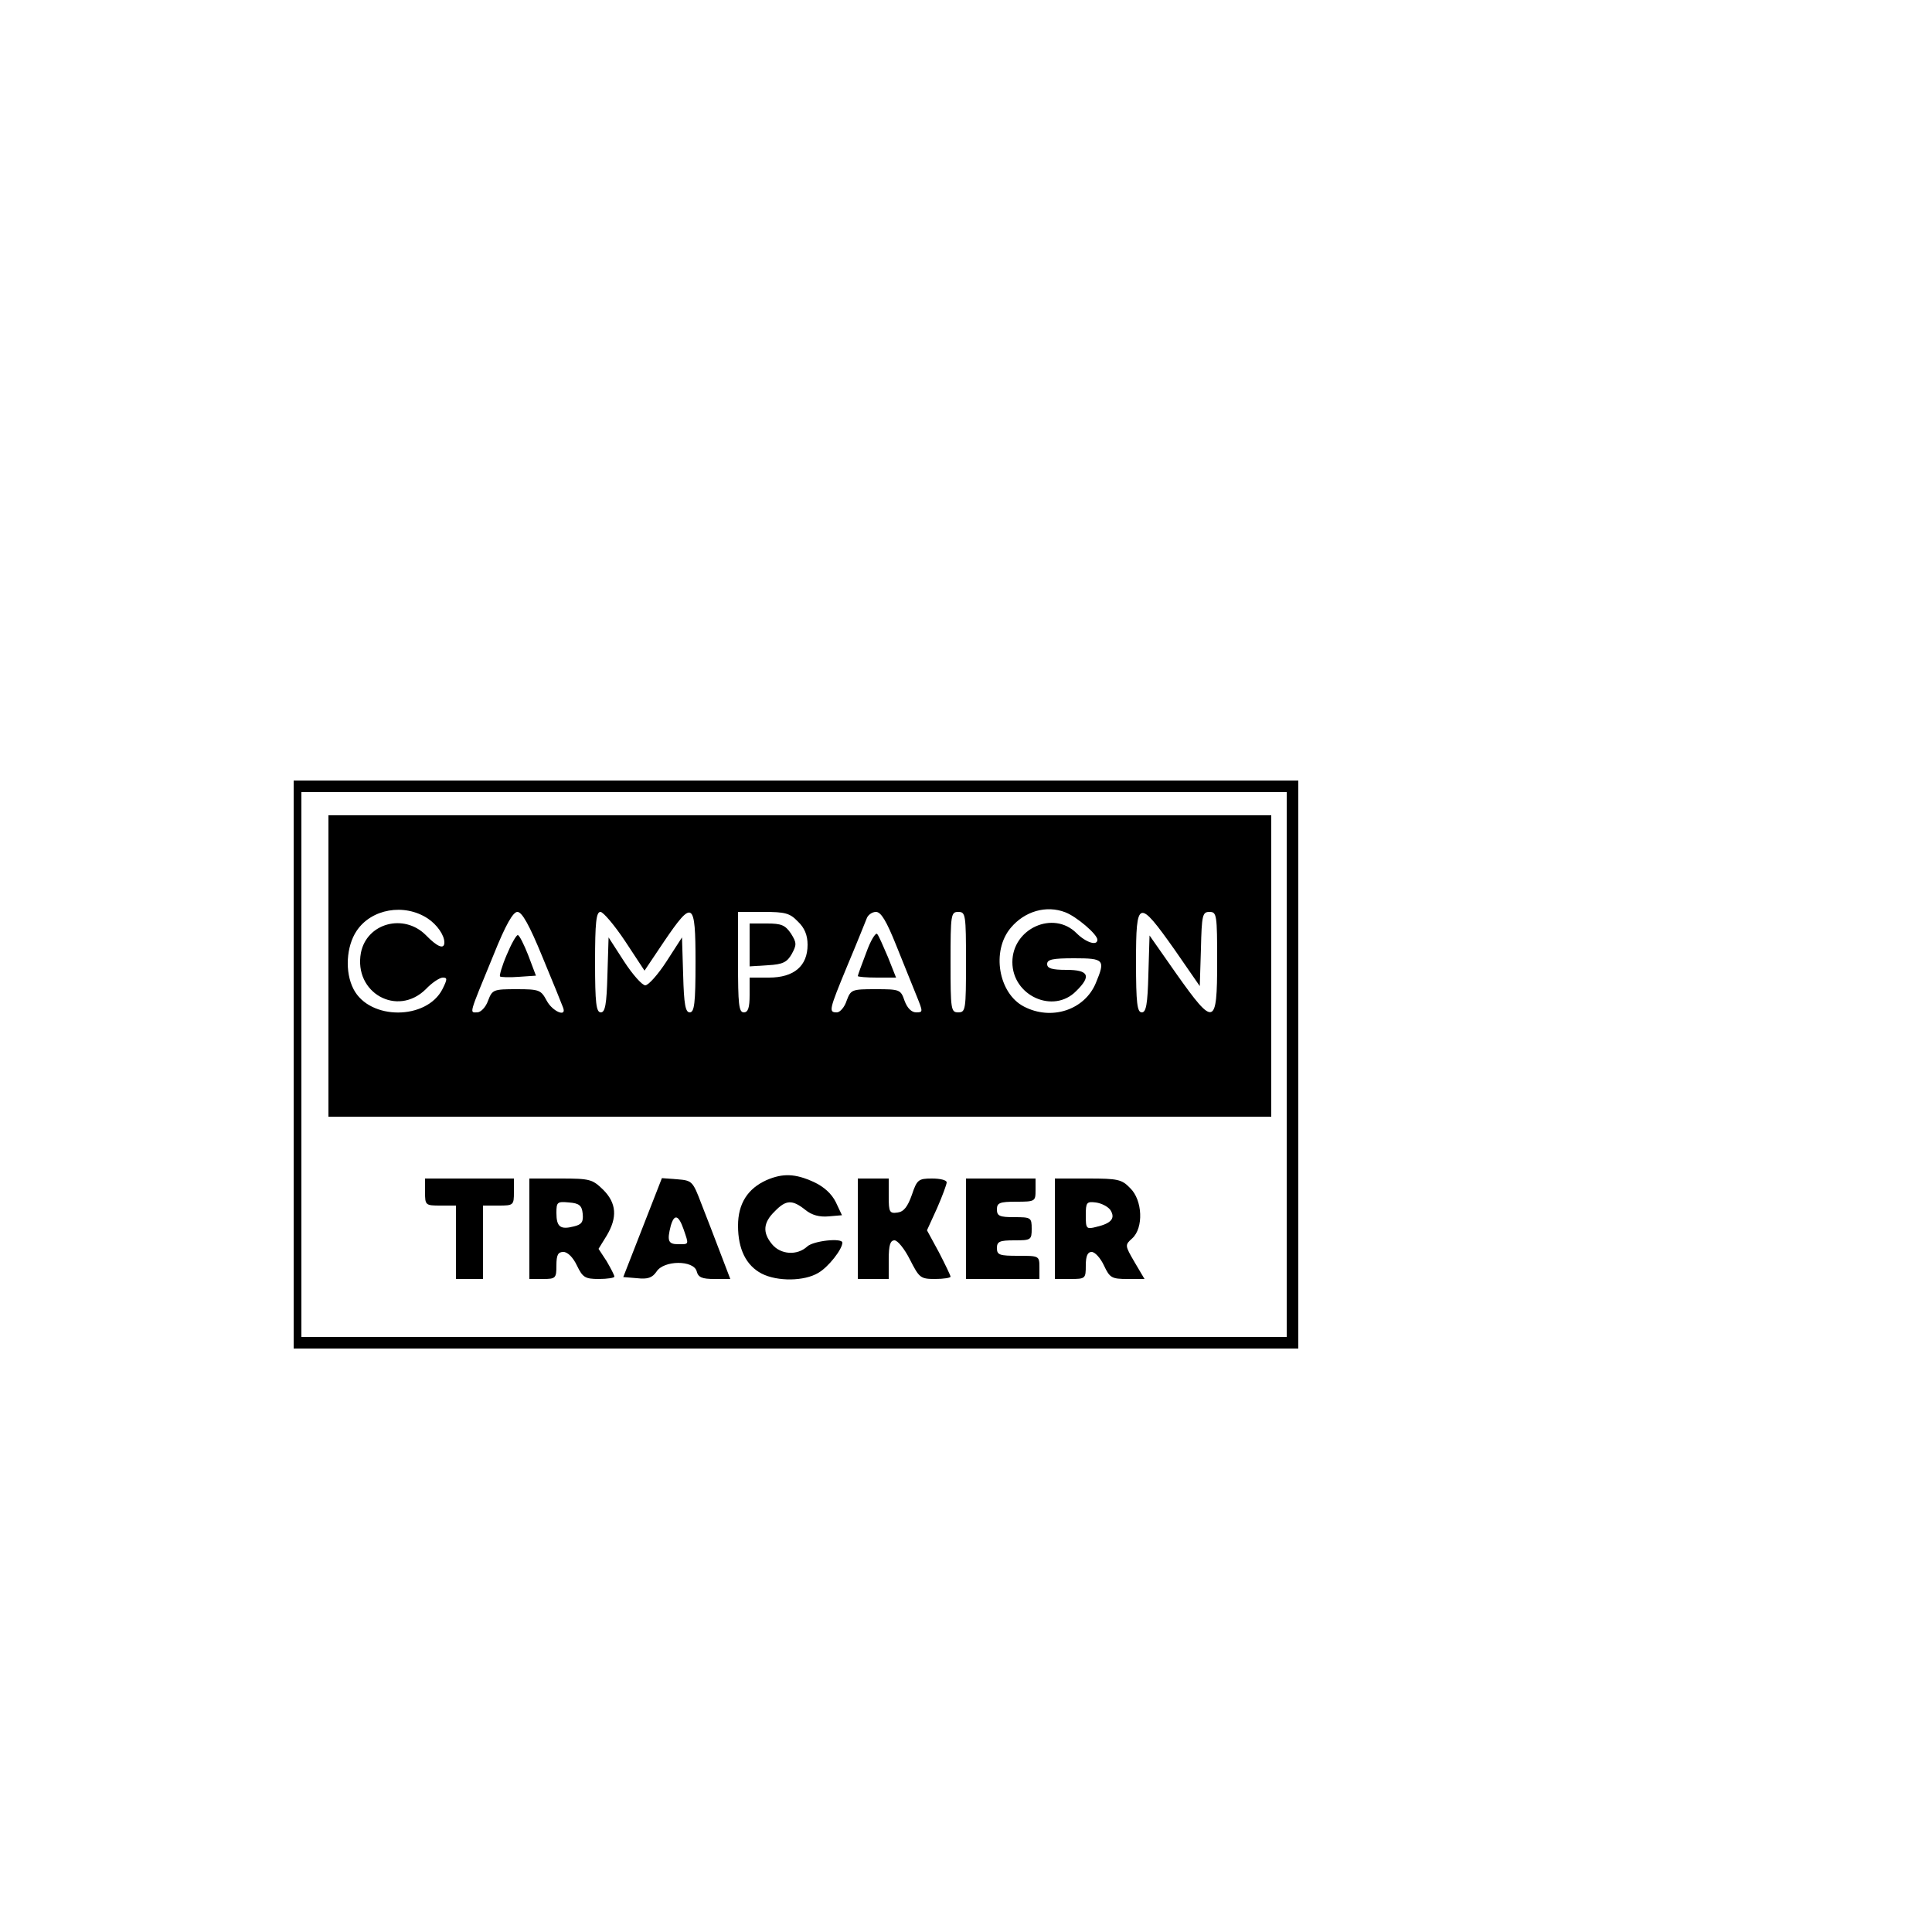 <?xml version="1.0" standalone="no"?>
<!DOCTYPE svg PUBLIC "-//W3C//DTD SVG 20010904//EN"
 "http://www.w3.org/TR/2001/REC-SVG-20010904/DTD/svg10.dtd">
<svg version="1.0" xmlns="http://www.w3.org/2000/svg"
 width="500pt" height="500pt" viewBox="0 0 500 500"
 preserveAspectRatio="xMidYMid meet">

<g transform="translate(0,500) scale(0.1,-0.1)"
fill="#000000" stroke="none">
<path d="M760 2245 l0 -735 1300 0 1300 0 0 735 0 735 -1300 0 -1300 0 0 -735z
m2570 0 l0 -705 -1275 0 -1275 0 0 705 0 705 1275 0 1275 0 0 -705z"/>
<path d="M850 2500 l0 -390 1220 0 1220 0 0 390 0 390 -1220 0 -1220 0 0 -390z
m257 123 c24 -16 43 -43 43 -62 0 -19 -18 -12 -48 19 -57 57 -153 31 -168 -46
-19 -103 94 -167 168 -94 16 17 36 30 44 30 12 0 12 -4 -1 -30 -41 -80 -188
-81 -230 0 -23 44 -19 111 8 151 38 57 123 72 184 32z m1650 16 c29 -11 83
-57 83 -71 0 -17 -30 -7 -54 17 -60 60 -166 12 -166 -75 0 -87 106 -135 165
-75 40 39 33 55 -25 55 -38 0 -50 4 -50 15 0 12 14 15 70 15 78 0 81 -4 56
-64 -29 -70 -115 -98 -186 -61 -66 34 -85 144 -34 204 36 43 92 59 141 40z
m-1353 -116 c27 -65 51 -124 53 -130 11 -27 -27 -11 -42 17 -15 28 -19 30 -78
30 -60 0 -63 -1 -74 -30 -6 -17 -19 -30 -28 -30 -20 0 -23 -10 42 148 32 80
51 112 62 112 12 0 31 -34 65 -117z m214 41 l50 -76 51 76 c74 109 81 104 81
-54 0 -107 -3 -130 -15 -130 -11 0 -15 20 -17 97 l-3 97 -40 -62 c-22 -34 -47
-62 -55 -62 -8 0 -33 28 -55 62 l-40 62 -3 -97 c-2 -77 -6 -97 -17 -97 -12 0
-15 23 -15 130 0 103 3 130 14 130 7 0 36 -34 64 -76z m447 51 c17 -16 25 -35
25 -60 0 -55 -35 -85 -100 -85 l-50 0 0 -45 c0 -33 -4 -45 -15 -45 -13 0 -15
21 -15 130 l0 130 65 0 c57 0 69 -3 90 -25z m255 -63 c19 -48 43 -106 52 -129
17 -42 17 -43 -1 -43 -12 0 -23 11 -30 30 -10 29 -12 30 -75 30 -62 0 -64 -1
-75 -30 -5 -16 -17 -30 -25 -30 -22 0 -21 5 27 121 24 57 46 112 50 122 3 9
14 17 24 17 13 0 27 -23 53 -88z m180 -42 c0 -123 -1 -130 -20 -130 -19 0 -20
7 -20 130 0 123 1 130 20 130 19 0 20 -7 20 -130z m540 32 l65 -94 3 96 c2 88
4 96 22 96 19 0 20 -7 20 -130 0 -166 -8 -168 -105 -31 l-70 100 -3 -100 c-2
-79 -6 -99 -17 -99 -12 0 -15 23 -15 131 0 162 6 164 100 31z"/>
<path d="M1311 2528 c-12 -28 -19 -53 -17 -55 2 -2 24 -3 49 -1 l44 3 -20 53
c-11 28 -23 52 -27 52 -4 0 -17 -23 -29 -52z"/>
<path d="M1940 2554 l0 -55 47 3 c39 2 50 8 62 29 13 24 13 29 -2 53 -15 22
-25 26 -62 26 l-45 0 0 -56z"/>
<path d="M2242 2535 c-12 -31 -22 -59 -22 -61 0 -2 22 -4 49 -4 l50 0 -21 53
c-12 28 -24 56 -28 60 -4 4 -17 -17 -28 -48z"/>
<path d="M1984 1946 c-49 -22 -74 -61 -74 -118 0 -61 21 -103 61 -124 41 -21
111 -20 147 2 26 15 62 61 62 78 0 13 -75 5 -91 -10 -26 -24 -69 -21 -91 6
-25 30 -23 56 7 85 29 30 45 31 79 4 17 -14 37 -19 60 -17 l35 3 -16 34 c-11
22 -31 40 -57 52 -48 22 -80 23 -122 5z"/>
<path d="M1100 1915 c0 -34 1 -35 40 -35 l40 0 0 -95 0 -95 35 0 35 0 0 95 0
95 40 0 c39 0 40 1 40 35 l0 35 -115 0 -115 0 0 -35z"/>
<path d="M1370 1820 l0 -130 35 0 c33 0 35 2 35 35 0 27 4 35 18 35 11 0 25
-14 35 -35 15 -31 21 -35 57 -35 22 0 40 3 40 6 0 4 -9 21 -20 40 l-21 32 21
34 c28 47 26 84 -9 119 -28 27 -34 29 -110 29 l-81 0 0 -130z m138 39 c2 -21
-2 -28 -23 -33 -35 -9 -45 -1 -45 35 0 28 2 30 33 27 26 -2 33 -8 35 -29z"/>
<path d="M1663 1823 l-50 -128 36 -3 c27 -3 39 1 50 17 19 30 96 30 104 1 4
-16 14 -20 46 -20 l41 0 -26 68 c-14 37 -36 94 -49 127 -22 58 -24 60 -62 63
l-40 3 -50 -128z m106 -4 c14 -41 15 -39 -14 -39 -26 0 -29 9 -19 48 9 31 20
28 33 -9z"/>
<path d="M2220 1820 l0 -130 40 0 40 0 0 50 c0 38 4 50 15 50 8 0 26 -22 40
-50 24 -47 27 -50 65 -50 22 0 40 3 40 6 0 3 -14 32 -30 63 l-31 57 26 57 c14
32 25 62 25 67 0 6 -17 10 -38 10 -35 0 -39 -3 -52 -42 -11 -31 -21 -44 -37
-46 -21 -3 -23 1 -23 42 l0 46 -40 0 -40 0 0 -130z"/>
<path d="M2500 1820 l0 -130 95 0 95 0 0 30 c0 30 -1 30 -55 30 -48 0 -55 2
-55 20 0 17 7 20 45 20 43 0 45 1 45 30 0 29 -2 30 -45 30 -38 0 -45 3 -45 20
0 17 7 20 50 20 49 0 50 1 50 30 l0 30 -90 0 -90 0 0 -130z"/>
<path d="M2730 1820 l0 -130 40 0 c39 0 40 1 40 35 0 25 5 35 15 35 9 0 23
-16 32 -35 15 -32 20 -35 61 -35 l44 0 -26 44 c-25 43 -25 44 -6 61 30 27 27
99 -5 130 -22 23 -32 25 -110 25 l-85 0 0 -130z m144 48 c13 -21 2 -34 -36
-43 -27 -7 -28 -5 -28 30 0 33 2 36 26 33 15 -2 32 -11 38 -20z"/>
</g>
</svg>
